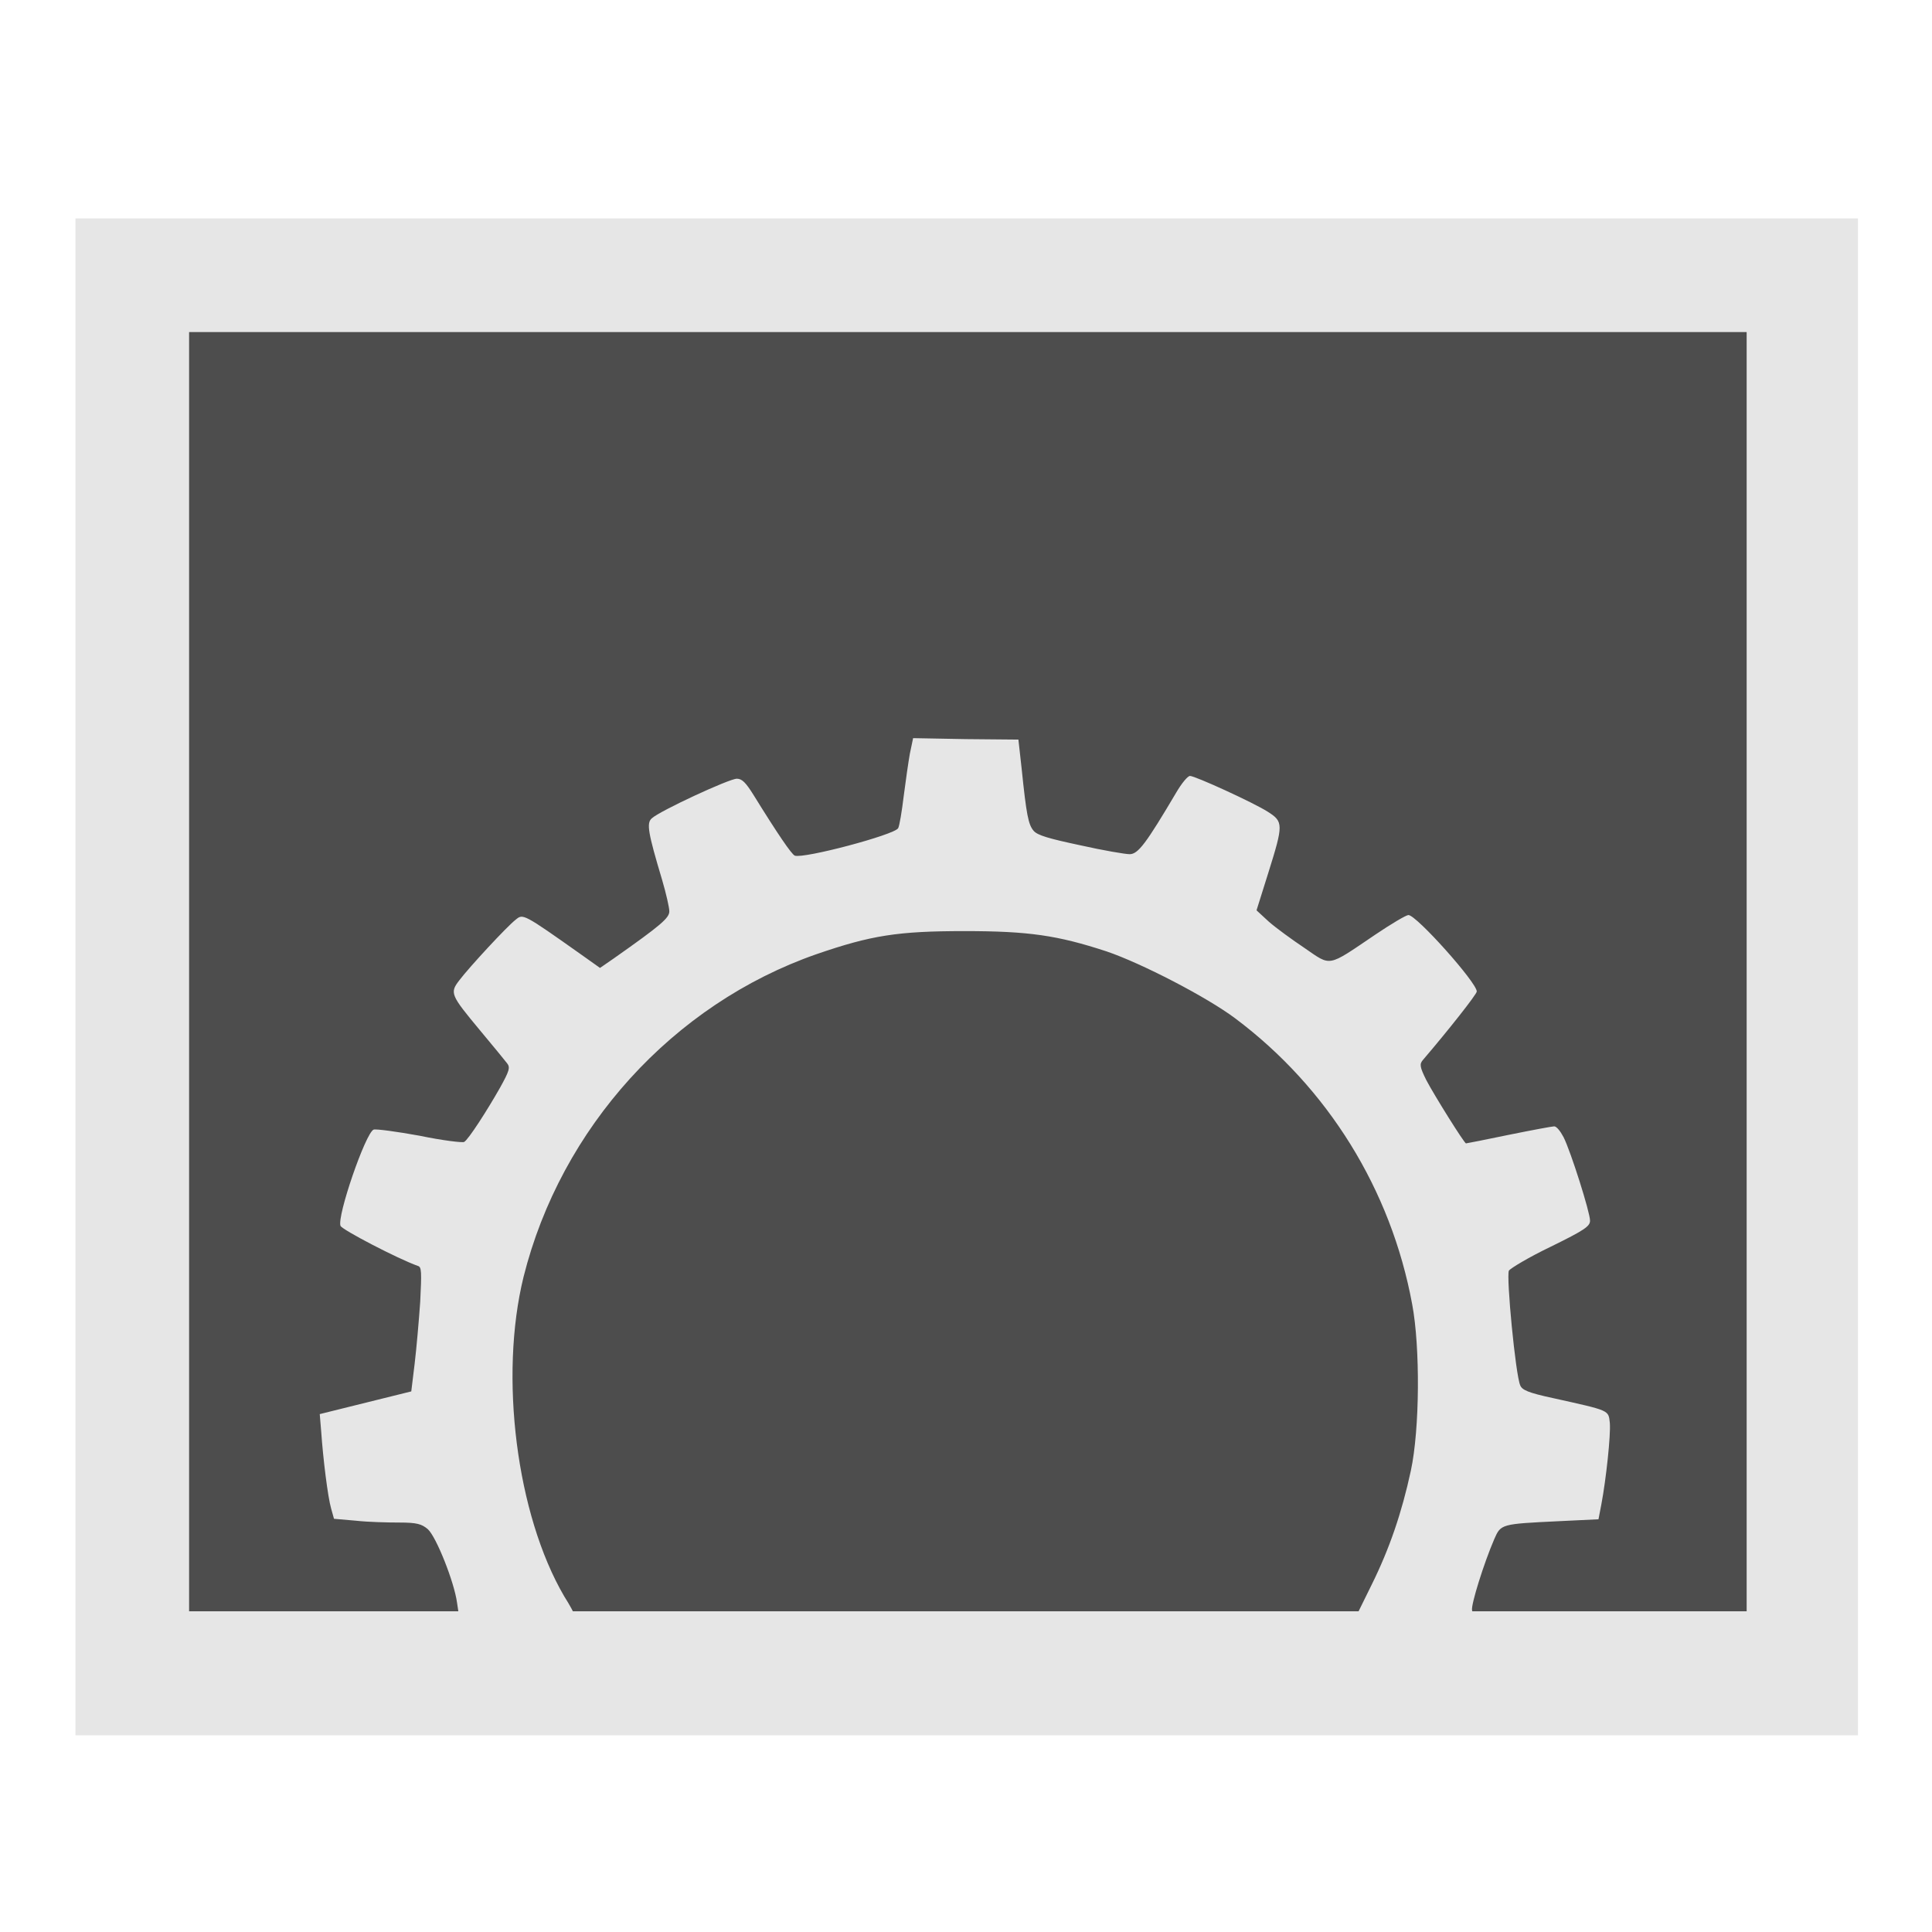 
<svg xmlns="http://www.w3.org/2000/svg" xmlns:xlink="http://www.w3.org/1999/xlink" width="16px" height="16px" viewBox="0 0 16 16" version="1.1">
<g id="surface1">
<path style=" stroke:none;fill-rule:evenodd;fill:rgb(90.196%,90.196%,90.196%);fill-opacity:1;" d="M 0.625 1.809 L 15.387 1.809 L 15.387 14.371 L 0.625 14.371 Z M 0.625 1.809 "/>
<path style=" stroke:none;fill-rule:evenodd;fill:rgb(30.196%,30.196%,30.196%);fill-opacity:1;" d="M 1.566 2.75 L 14.465 2.75 L 14.465 13.344 L 1.566 13.344 Z M 1.566 2.75 "/>
<path style=" stroke:none;fill-rule:nonzero;fill:rgb(90.196%,90.196%,90.196%);fill-opacity:1;" d="M 3.785 13.273 C 3.762 13.102 3.613 12.727 3.543 12.664 C 3.492 12.621 3.453 12.609 3.305 12.609 C 3.211 12.609 3.047 12.605 2.949 12.594 L 2.766 12.578 L 2.742 12.492 C 2.715 12.398 2.676 12.086 2.66 11.855 L 2.648 11.711 L 3.406 11.523 L 3.434 11.293 C 3.449 11.168 3.469 10.938 3.48 10.781 C 3.492 10.535 3.492 10.492 3.461 10.484 C 3.297 10.426 2.832 10.184 2.82 10.152 C 2.789 10.074 3.027 9.383 3.094 9.355 C 3.113 9.348 3.285 9.371 3.477 9.406 C 3.664 9.445 3.832 9.465 3.844 9.457 C 3.879 9.438 4.035 9.195 4.141 9.008 C 4.219 8.867 4.227 8.84 4.199 8.805 C 4.18 8.781 4.082 8.66 3.977 8.535 C 3.73 8.238 3.723 8.223 3.805 8.117 C 3.891 8.004 4.199 7.672 4.27 7.617 C 4.332 7.566 4.328 7.562 4.82 7.91 L 4.969 8.016 L 5.082 7.938 C 5.477 7.66 5.543 7.602 5.543 7.547 C 5.543 7.516 5.516 7.398 5.484 7.289 C 5.367 6.898 5.352 6.816 5.398 6.777 C 5.465 6.715 6.039 6.449 6.102 6.449 C 6.145 6.449 6.176 6.48 6.242 6.586 C 6.445 6.914 6.555 7.074 6.582 7.086 C 6.656 7.113 7.406 6.914 7.438 6.859 C 7.449 6.84 7.469 6.719 7.484 6.594 C 7.5 6.469 7.523 6.309 7.535 6.242 L 7.562 6.113 L 7.996 6.121 L 8.434 6.125 L 8.461 6.367 C 8.5 6.746 8.516 6.828 8.559 6.879 C 8.59 6.918 8.688 6.945 8.945 7 C 9.137 7.043 9.32 7.074 9.355 7.074 C 9.426 7.074 9.492 6.984 9.742 6.562 C 9.785 6.488 9.836 6.426 9.855 6.426 C 9.898 6.426 10.383 6.648 10.5 6.723 C 10.629 6.805 10.629 6.828 10.504 7.227 L 10.406 7.539 L 10.508 7.633 C 10.566 7.684 10.699 7.781 10.805 7.852 C 11.027 8.004 10.988 8.012 11.387 7.742 C 11.52 7.652 11.645 7.578 11.664 7.578 C 11.73 7.578 12.23 8.137 12.23 8.211 C 12.23 8.234 11.992 8.535 11.785 8.777 C 11.754 8.812 11.758 8.836 11.812 8.945 C 11.875 9.066 12.129 9.473 12.141 9.469 C 12.145 9.469 12.305 9.438 12.496 9.398 C 12.688 9.359 12.855 9.328 12.871 9.328 C 12.891 9.328 12.922 9.367 12.949 9.418 C 13.008 9.535 13.168 10.039 13.168 10.109 C 13.168 10.156 13.121 10.188 12.844 10.324 C 12.664 10.41 12.508 10.504 12.496 10.523 C 12.473 10.57 12.551 11.387 12.59 11.473 C 12.605 11.512 12.66 11.535 12.859 11.578 C 13.336 11.684 13.32 11.676 13.332 11.785 C 13.34 11.887 13.301 12.25 13.262 12.457 L 13.238 12.582 L 12.906 12.598 C 12.43 12.621 12.43 12.621 12.375 12.746 C 12.289 12.945 12.18 13.293 12.191 13.336 C 12.203 13.375 12.172 13.379 11.719 13.379 L 11.234 13.379 L 11.359 13.125 C 11.508 12.824 11.609 12.527 11.684 12.18 C 11.758 11.836 11.762 11.156 11.695 10.801 C 11.52 9.852 10.996 9.008 10.23 8.434 C 9.996 8.258 9.453 7.977 9.164 7.879 C 8.758 7.746 8.52 7.711 7.988 7.711 C 7.434 7.711 7.215 7.746 6.762 7.902 C 5.574 8.316 4.645 9.34 4.336 10.574 C 4.133 11.398 4.277 12.543 4.672 13.219 C 4.719 13.293 4.754 13.359 4.754 13.367 C 4.754 13.371 4.539 13.379 4.277 13.379 L 3.801 13.379 Z M 3.785 13.273 "/>
</g>
</svg>
